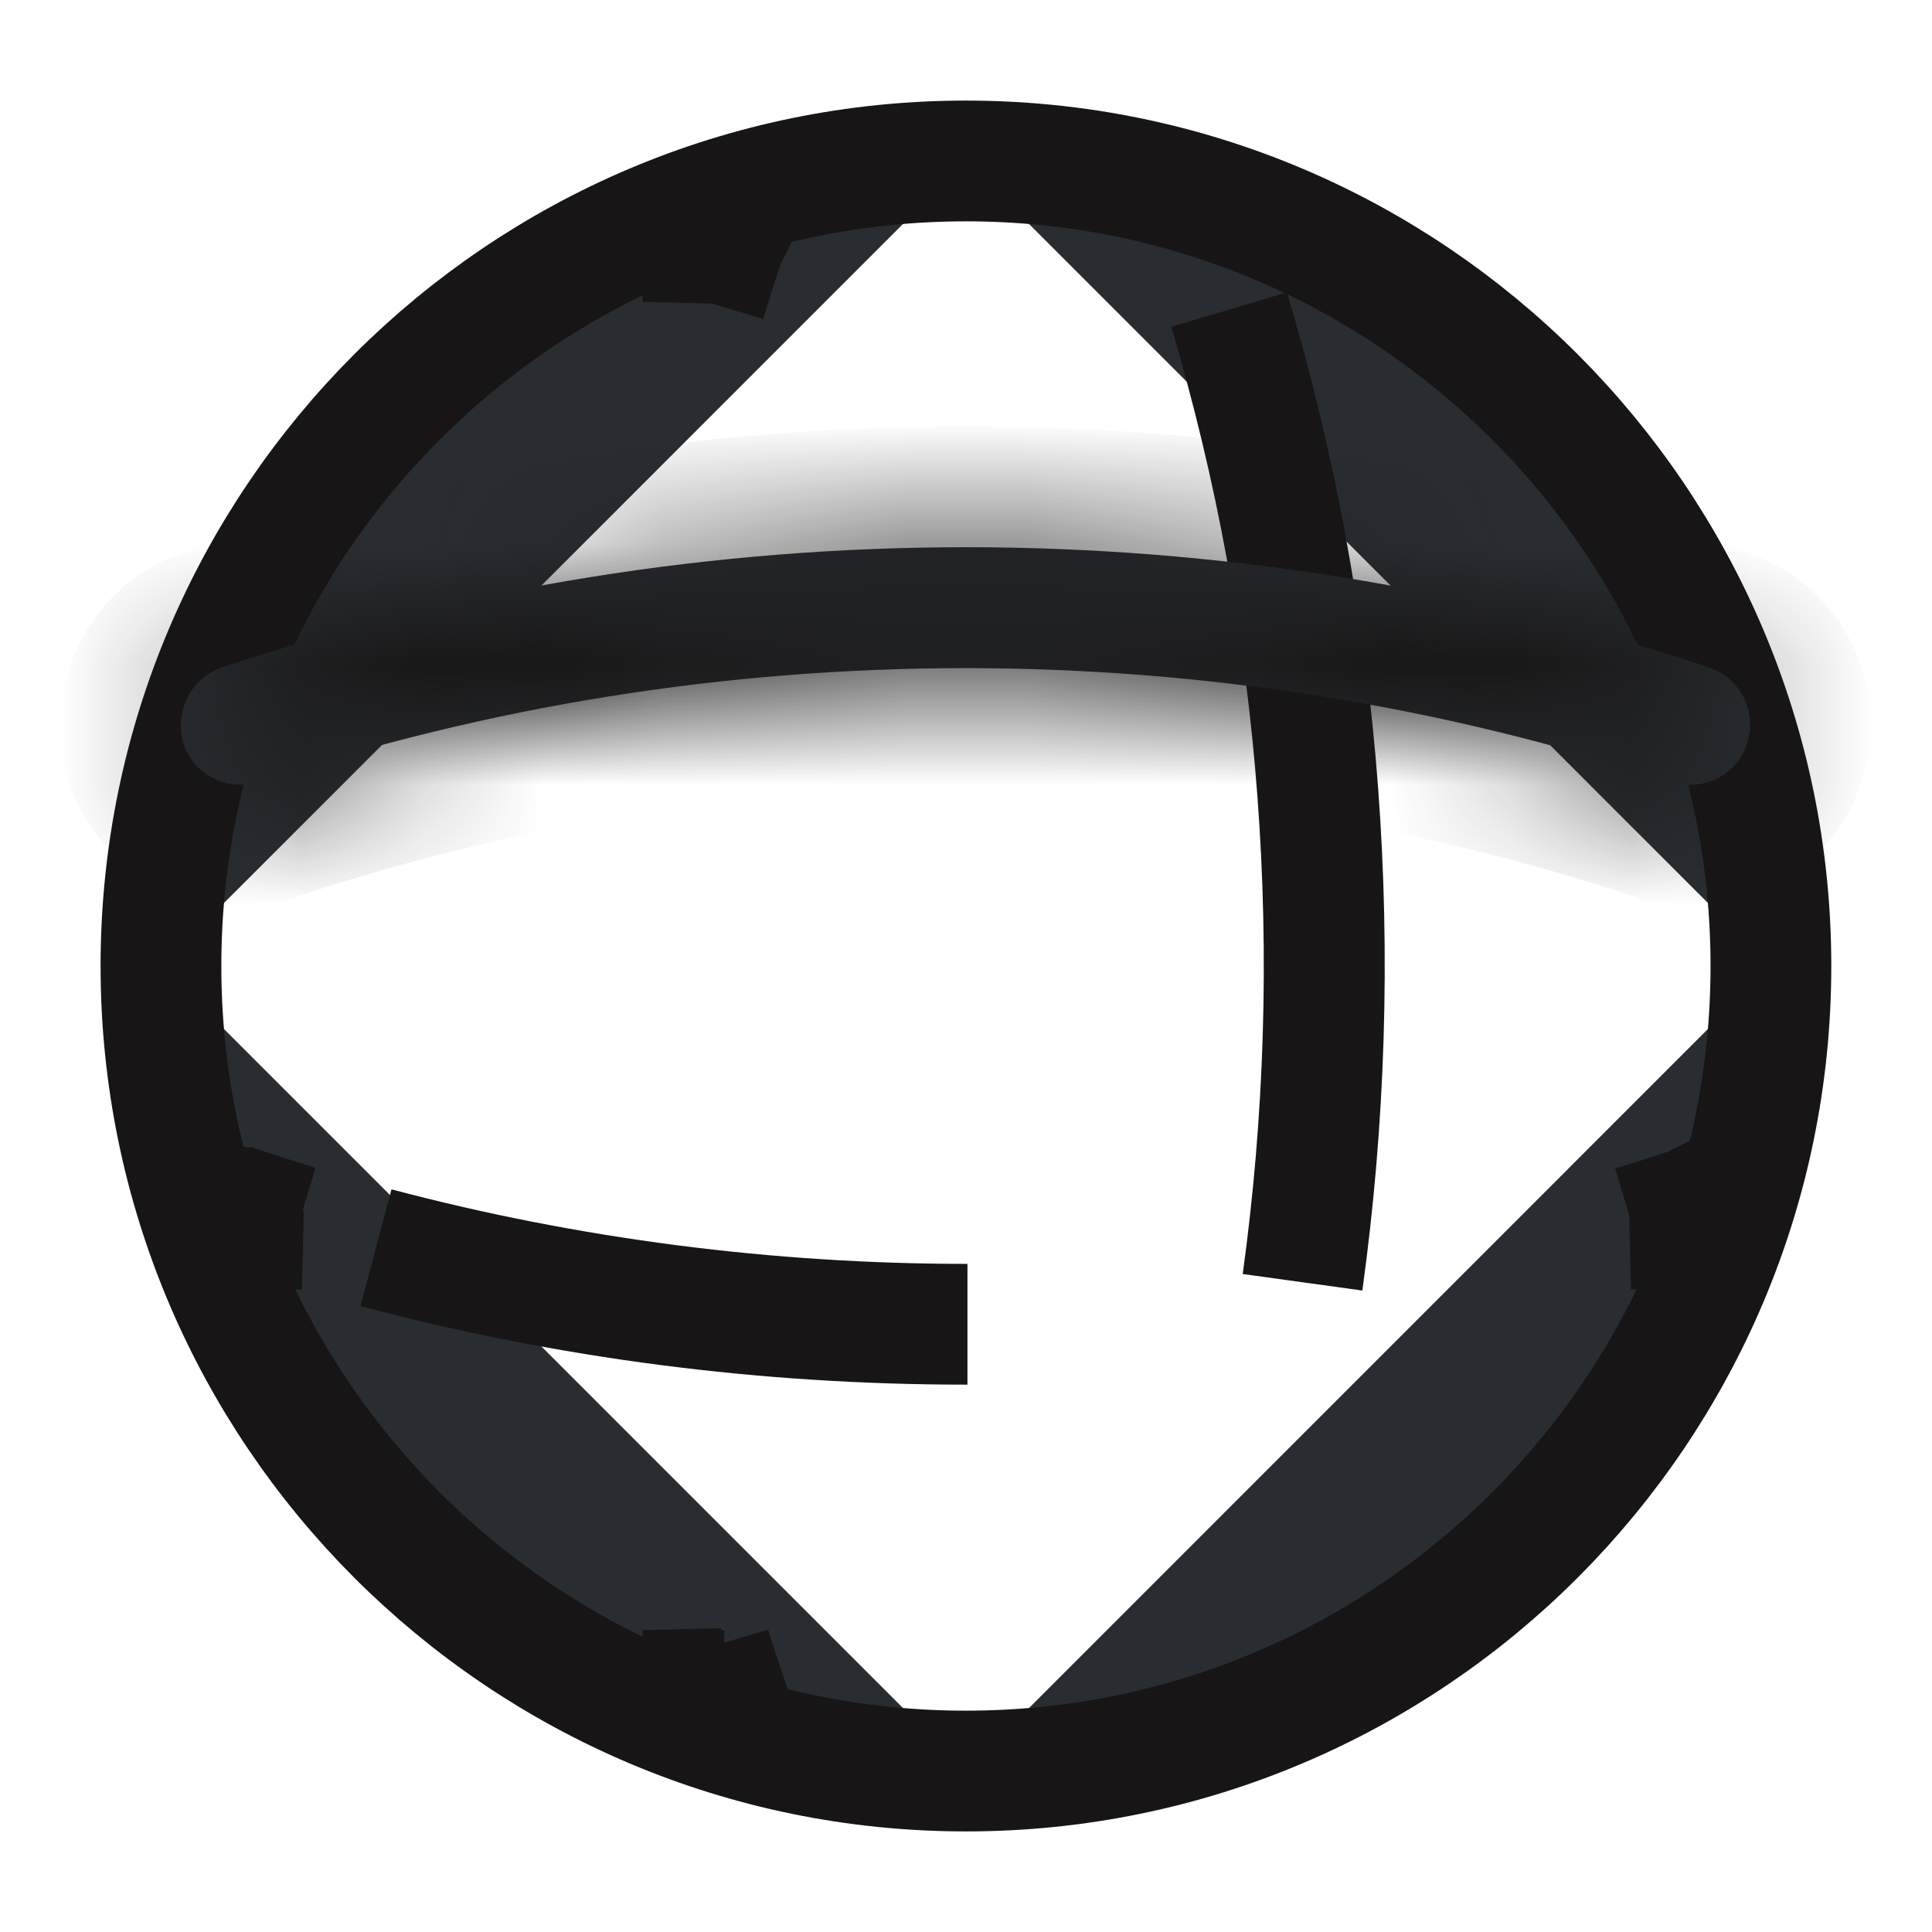 <svg width="16" height="16" viewBox="0 0 16 16" fill="none" xmlns="http://www.w3.org/2000/svg">
<path d="M8 14.667C4.322 14.667 1.333 11.677 1.333 8M8 14.667C11.677 14.667 14.666 11.677 14.666 8M8 14.667C11.676 14.667 14.666 11.676 14.666 8M8 14.667C4.324 14.667 1.333 11.676 1.333 8M1.333 8C1.333 4.323 4.322 1.333 8 1.333M1.333 8C1.333 4.324 4.324 1.333 8 1.333M14.666 8C14.666 4.323 11.677 1.333 8 1.333M14.666 8C14.666 4.324 11.676 1.333 8 1.333" fill="#292D32" stroke="#171515"/>
<path d="M5.333 14C5.333 14 5.333 14 5.333 14L5.983 13.984L5.883 13.643C5.92 13.763 5.958 13.882 5.998 14H5.333ZM5.842 2.497L5.983 2.016L5.333 2C5.333 2 5.333 2 5.333 2H5.999C5.999 2 5.999 2 6 2L5.999 2.002C5.944 2.166 5.892 2.331 5.842 2.497Z" fill="#292D32" stroke="#171515"/>
<path d="M10.179 2.564C10.957 5.17 11.159 7.933 10.787 10.619C11.157 7.933 10.954 5.172 10.179 2.564Z" fill="#292D32" stroke="#171515"/>
<path d="M2.002 10.001C2.156 10.052 2.31 10.101 2.466 10.149L2.016 10.016L2 10.668L2 10.667V10.002C2 10.001 2 10.001 2 10.001L2.002 10.001ZM3.114 10.333C4.712 10.756 6.362 10.967 8.012 10.967C8.008 10.967 8.004 10.967 8 10.967C6.35 10.967 4.707 10.757 3.114 10.333ZM13.991 10.017L13.521 10.155C13.683 10.106 13.844 10.055 14.005 10.001L14.005 10.001L14.007 10V10.667C14.007 10.667 14.007 10.667 14.007 10.667L13.991 10.017Z" fill="#292D32" stroke="#171515"/>
<mask id="path-5-inside-1_693_7617" fill="white">
<path d="M13.999 6.5C13.946 6.5 13.893 6.493 13.839 6.473C10.073 5.22 5.92 5.22 2.153 6.473C1.886 6.56 1.606 6.42 1.52 6.16C1.44 5.893 1.58 5.613 1.84 5.527C5.813 4.2 10.186 4.2 14.153 5.527C14.413 5.613 14.559 5.9 14.466 6.16C14.406 6.367 14.206 6.5 13.999 6.5Z"/>
</mask>
<path d="M13.999 6.5C13.946 6.5 13.893 6.493 13.839 6.473C10.073 5.22 5.92 5.22 2.153 6.473C1.886 6.56 1.606 6.42 1.52 6.16C1.44 5.893 1.58 5.613 1.84 5.527C5.813 4.2 10.186 4.2 14.153 5.527C14.413 5.613 14.559 5.9 14.466 6.16C14.406 6.367 14.206 6.5 13.999 6.5Z" fill="#292D32"/>
<path d="M13.839 6.473L14.191 5.537L14.173 5.53L14.155 5.525L13.839 6.473ZM2.153 6.473L2.462 7.424L2.469 7.422L2.153 6.473ZM1.52 6.16L0.562 6.447L0.566 6.462L0.571 6.476L1.52 6.16ZM1.84 5.527L2.156 6.475L2.156 6.475L1.84 5.527ZM14.153 5.527L13.836 6.475L13.837 6.475L14.153 5.527ZM14.466 6.16L13.525 5.822L13.514 5.851L13.506 5.881L14.466 6.16ZM13.999 5.5C14.031 5.5 14.103 5.504 14.191 5.537L13.488 7.41C13.683 7.483 13.862 7.5 13.999 7.5V5.5ZM14.155 5.525C10.184 4.203 5.809 4.203 1.837 5.525L2.469 7.422C6.03 6.237 9.962 6.237 13.524 7.422L14.155 5.525ZM1.844 5.522C2.088 5.443 2.377 5.571 2.468 5.844L0.571 6.476C0.835 7.269 1.685 7.677 2.462 7.424L1.844 5.522ZM2.477 5.873C2.546 6.102 2.43 6.384 2.156 6.475L1.523 4.578C0.729 4.843 0.333 5.685 0.562 6.447L2.477 5.873ZM2.156 6.475C5.924 5.217 10.075 5.217 13.836 6.475L14.47 4.578C10.297 3.183 5.702 3.183 1.523 4.578L2.156 6.475ZM13.837 6.475C13.585 6.392 13.421 6.111 13.525 5.822L15.407 6.498C15.698 5.689 15.241 4.835 14.469 4.578L13.837 6.475ZM13.506 5.881C13.582 5.619 13.807 5.5 13.999 5.5V7.5C14.606 7.5 15.23 7.115 15.427 6.439L13.506 5.881Z" fill="#171515" mask="url(#path-5-inside-1_693_7617)"/>
</svg>
